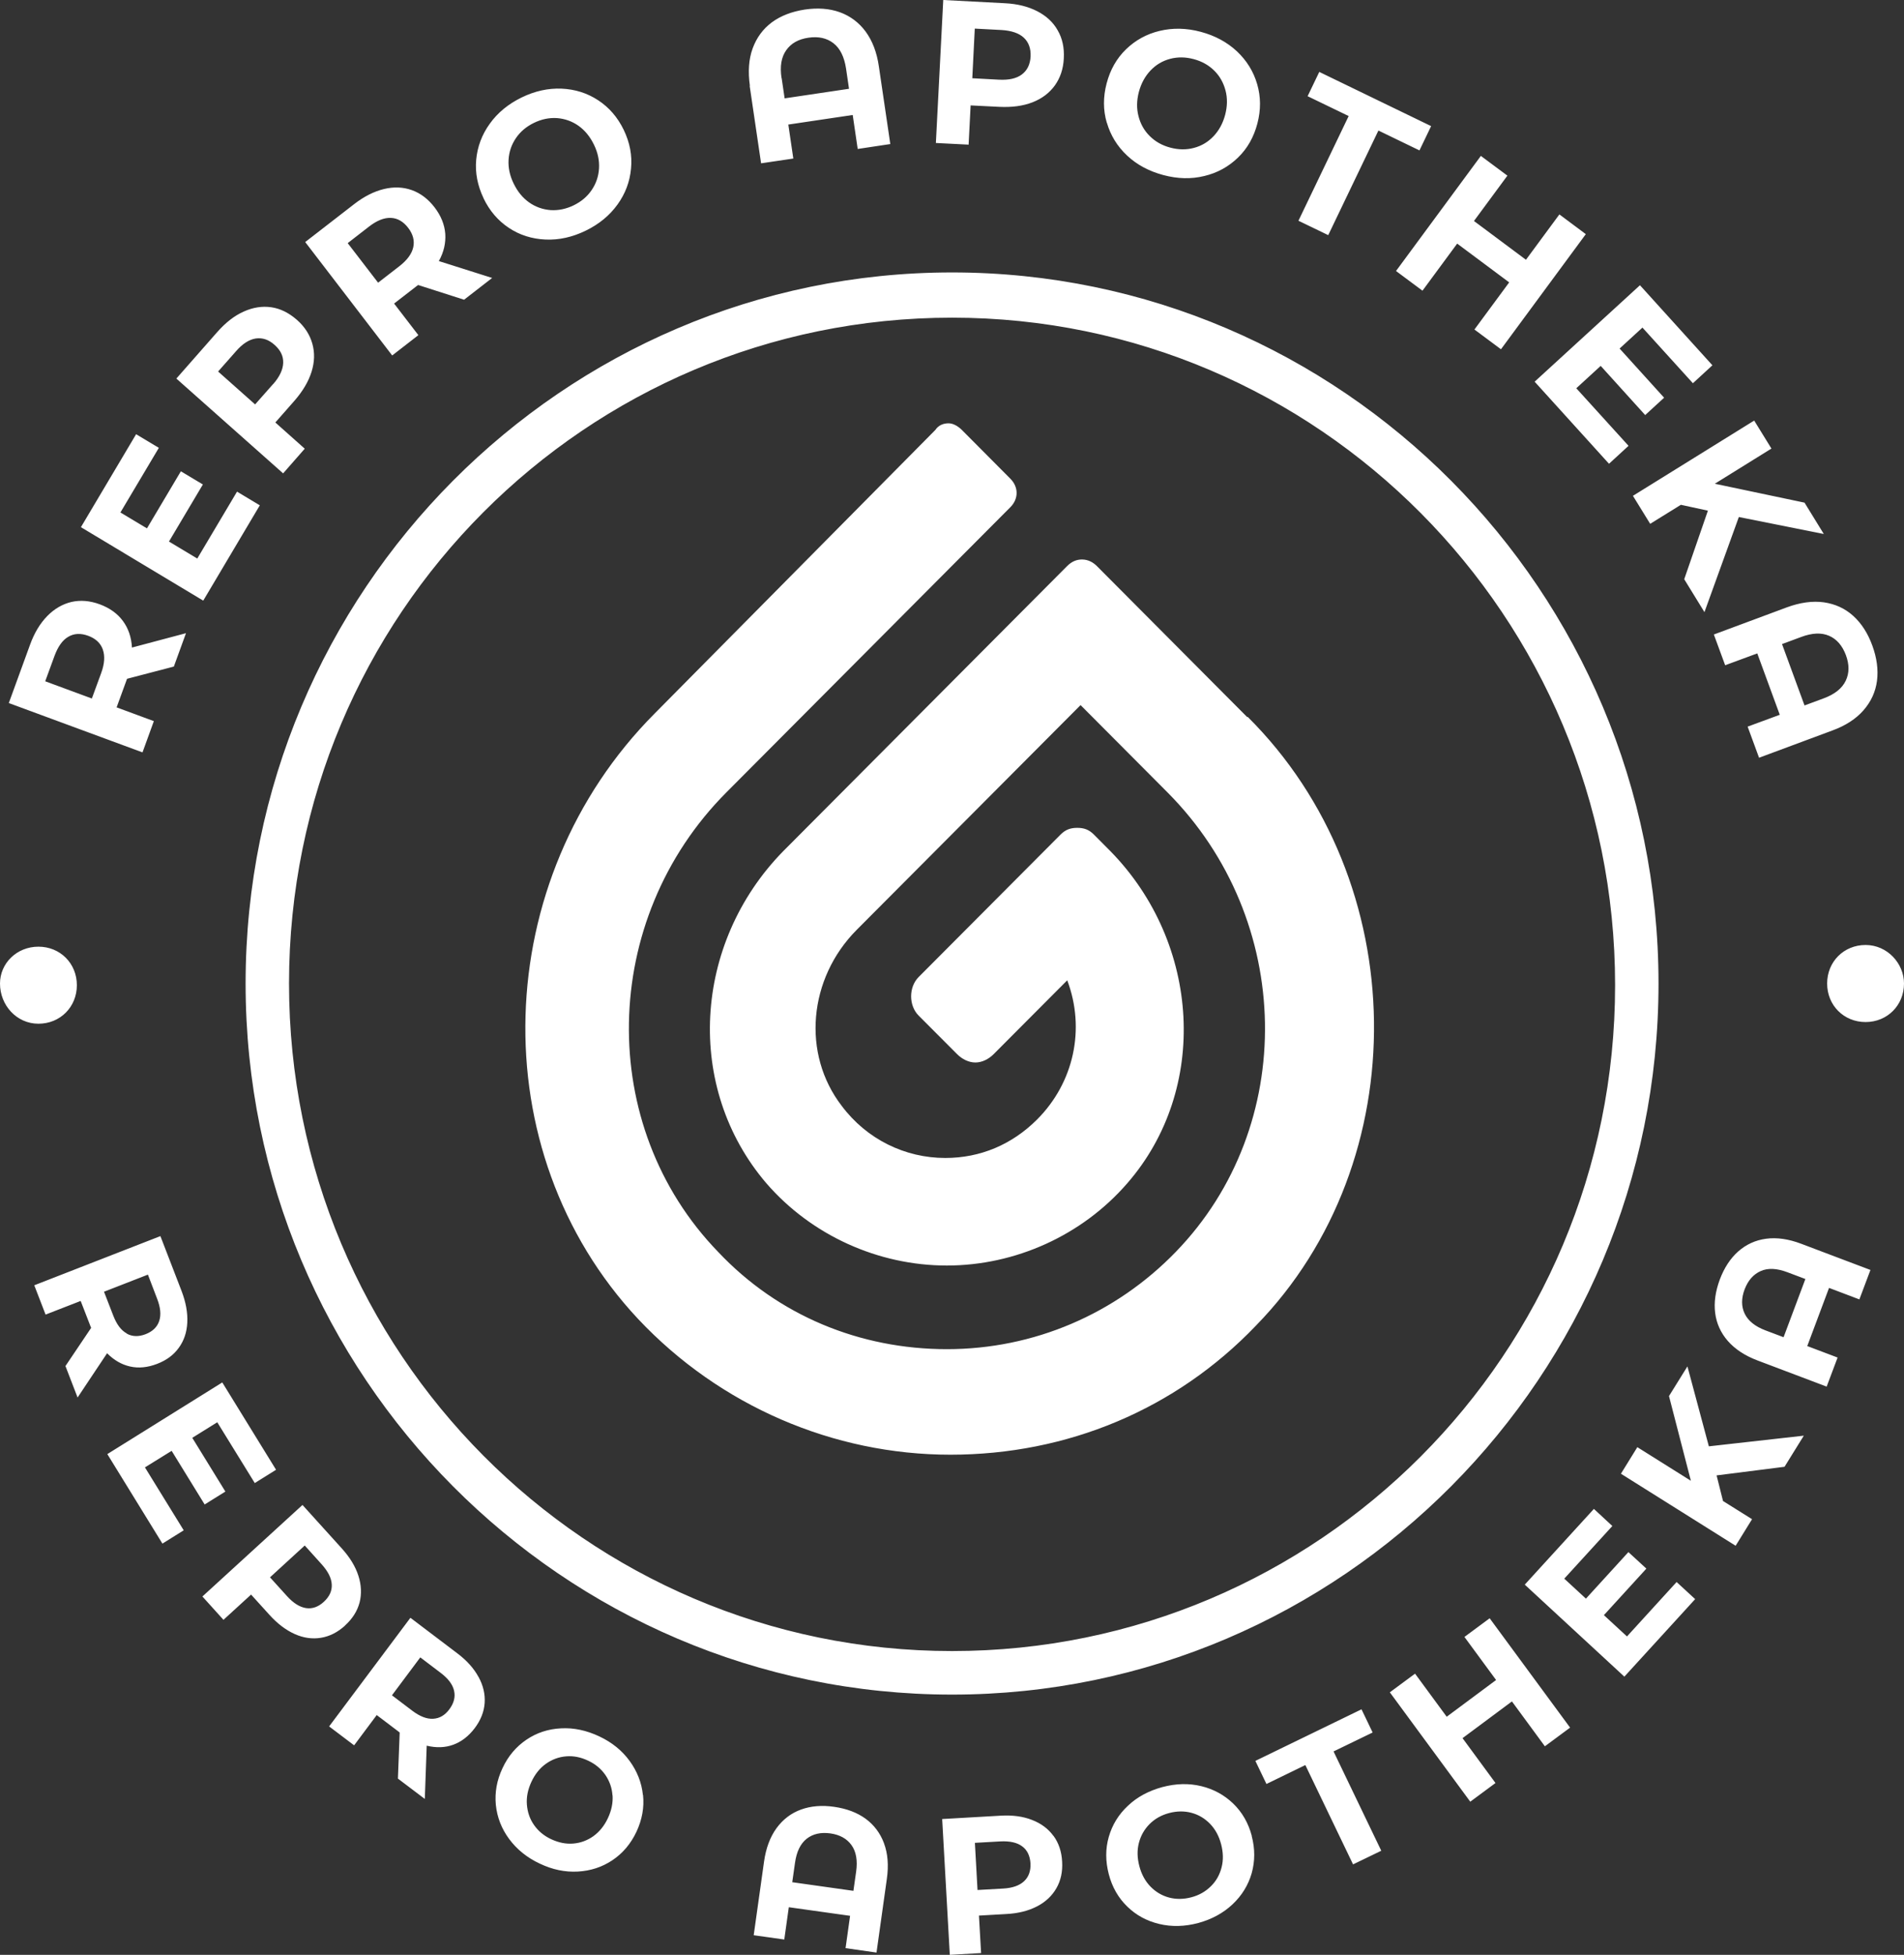 <svg width="114" height="117" viewBox="0 0 114 117" fill="none" xmlns="http://www.w3.org/2000/svg">
<rect x="0" y="0" width="114" height="117" fill="#333333" stroke="none"/>
<path d="M74.701 42.903C84.604 52.742 84.804 69.507 75.2 79.339C70.398 84.359 63.9 87.066 56.904 87.066C49.907 87.066 43.104 84.151 38.202 78.938C28.805 68.898 29.303 52.642 39.199 42.702L55.999 25.737C56.199 25.437 56.498 25.336 56.797 25.336C57.096 25.336 57.395 25.537 57.595 25.737L60.495 28.652C60.993 29.153 60.993 29.855 60.495 30.356L43.495 47.422C35.894 55.048 35.694 67.394 42.997 74.928C46.595 78.745 51.496 80.75 56.697 80.75C61.898 80.75 66.8 78.644 70.398 74.928C77.7 67.401 77.501 55.055 69.899 47.422L64.698 42.201L51.297 55.65C48.397 58.564 47.998 63.076 50.399 66.191C51.902 68.196 54.197 69.306 56.597 69.306C58.699 69.306 60.594 68.504 62.098 67C64.299 64.795 64.997 61.579 63.9 58.672L59.497 63.09C59.198 63.391 58.799 63.592 58.4 63.592C58.001 63.592 57.602 63.391 57.303 63.09L55.002 60.784C54.403 60.183 54.403 59.08 55.002 58.478L63.501 49.95C63.8 49.649 64.1 49.548 64.499 49.548C64.898 49.548 65.197 49.649 65.496 49.95L66.493 50.952C71.894 56.473 72.393 65.203 67.491 70.825C64.791 73.94 60.794 75.744 56.69 75.744C52.586 75.744 48.59 73.94 45.889 70.825C40.988 65.103 41.486 56.473 46.887 50.952L63.886 33.887C64.185 33.586 64.484 33.486 64.784 33.486C65.183 33.486 65.482 33.686 65.681 33.887L74.68 42.924L74.701 42.903ZM99.302 58.865C99.302 82.354 80.301 101.424 57.004 101.424C33.706 101.424 14.705 82.354 14.705 58.865C14.705 35.376 33.706 16.306 57.004 16.306C80.301 16.306 99.302 35.376 99.302 58.865ZM96.702 58.965C96.702 36.88 78.904 19.013 57.004 19.013C35.103 19.013 17.305 36.78 17.305 58.865C17.305 80.95 35.103 98.818 57.004 98.818C78.904 98.818 96.702 81.051 96.702 58.965ZM111.699 56.559C110.395 56.559 109.398 57.562 109.398 58.865C109.398 60.169 110.395 61.171 111.699 61.171C113.003 61.171 114 60.169 114 58.865C114 57.662 113.003 56.559 111.699 56.559ZM4.602 58.965C4.602 57.662 3.605 56.66 2.301 56.66C0.997 56.66 0 57.662 0 58.865C0 60.169 0.997 61.271 2.301 61.271C3.605 61.271 4.602 60.269 4.602 58.965ZM8.528 45.03L0.527 42.079L1.795 38.599C2.052 37.883 2.401 37.31 2.828 36.873C3.256 36.436 3.74 36.157 4.275 36.028C4.816 35.906 5.379 35.949 5.978 36.171C6.576 36.393 7.032 36.723 7.36 37.167C7.687 37.611 7.866 38.141 7.901 38.757L11.136 37.897L10.409 39.895L7.609 40.626L7.573 40.719L6.982 42.337L9.212 43.161L8.535 45.023L8.528 45.03ZM6.156 38.871C6.02 38.492 5.728 38.219 5.286 38.055C4.838 37.89 4.439 37.904 4.089 38.112C3.74 38.312 3.47 38.699 3.263 39.258L2.707 40.776L5.5 41.807L6.056 40.289C6.262 39.73 6.291 39.258 6.156 38.878V38.871ZM15.553 30.242L14.192 29.425L11.812 33.429L10.117 32.412L12.147 28.996L10.829 28.208L8.799 31.624L7.21 30.672L9.511 26.804L8.15 25.988L4.845 31.552L12.169 35.949L15.553 30.249V30.242ZM16.949 28.33L10.559 22.658L13.002 19.88C13.501 19.314 14.028 18.898 14.591 18.648C15.147 18.397 15.703 18.311 16.244 18.39C16.793 18.469 17.298 18.727 17.776 19.142C18.246 19.557 18.552 20.037 18.702 20.574C18.852 21.111 18.837 21.67 18.652 22.257C18.467 22.844 18.125 23.417 17.626 23.99L16.486 25.286L18.246 26.855L16.942 28.344L16.949 28.33ZM16.351 22.995C16.743 22.551 16.942 22.121 16.956 21.72C16.971 21.319 16.8 20.961 16.444 20.646C16.087 20.323 15.71 20.202 15.311 20.259C14.912 20.323 14.52 20.574 14.128 21.025L13.059 22.236L15.275 24.205L16.344 22.995H16.351ZM23.483 21.276L18.274 14.487L21.196 12.224C21.794 11.759 22.392 11.458 22.984 11.315C23.575 11.171 24.138 11.193 24.658 11.379C25.178 11.565 25.634 11.909 26.019 12.41C26.404 12.912 26.617 13.442 26.66 13.993C26.696 14.544 26.575 15.089 26.275 15.626L29.467 16.636L27.786 17.939L25.036 17.058L24.957 17.115L23.596 18.168L25.05 20.059L23.49 21.269L23.483 21.276ZM22.635 16.922L23.91 15.934C24.38 15.569 24.658 15.189 24.744 14.795C24.829 14.401 24.729 14.014 24.437 13.635C24.145 13.255 23.796 13.055 23.397 13.041C22.998 13.026 22.564 13.198 22.093 13.563L20.818 14.552L22.635 16.915V16.922ZM28.954 11.866C28.591 11.107 28.441 10.341 28.512 9.56C28.584 8.78 28.854 8.056 29.325 7.405C29.795 6.746 30.436 6.223 31.227 5.836C32.018 5.45 32.823 5.271 33.628 5.306C34.433 5.342 35.16 5.571 35.815 6.001C36.471 6.431 36.984 7.025 37.347 7.777C37.71 8.536 37.86 9.302 37.782 10.09C37.71 10.878 37.44 11.594 36.969 12.246C36.499 12.897 35.865 13.42 35.067 13.807C34.269 14.194 33.471 14.373 32.659 14.337C31.854 14.301 31.12 14.072 30.472 13.642C29.823 13.212 29.31 12.618 28.947 11.859L28.954 11.866ZM30.45 9.56C30.422 10.04 30.522 10.513 30.757 10.992C30.992 11.472 31.298 11.845 31.683 12.117C32.068 12.389 32.502 12.539 32.965 12.575C33.428 12.604 33.892 12.511 34.347 12.289C34.803 12.067 35.16 11.766 35.423 11.379C35.687 10.992 35.837 10.563 35.865 10.083C35.894 9.603 35.794 9.131 35.559 8.651C35.324 8.171 35.017 7.799 34.633 7.526C34.248 7.254 33.813 7.104 33.35 7.068C32.88 7.039 32.424 7.133 31.968 7.355C31.512 7.577 31.156 7.877 30.892 8.264C30.628 8.651 30.479 9.08 30.45 9.56ZM44.899 5.142C44.778 4.297 44.828 3.545 45.063 2.9C45.298 2.256 45.683 1.733 46.21 1.339C46.744 0.945 47.4 0.695 48.176 0.573C48.953 0.458 49.658 0.508 50.278 0.73C50.898 0.952 51.418 1.339 51.824 1.883C52.23 2.435 52.501 3.129 52.622 3.982L53.306 8.622L51.354 8.916L51.055 6.882L47.2 7.455L47.499 9.489L45.569 9.775L44.885 5.135L44.899 5.142ZM46.801 4.676L46.979 5.887L50.834 5.314L50.656 4.103C50.549 3.402 50.299 2.893 49.9 2.585C49.501 2.277 49.003 2.17 48.411 2.256C47.806 2.342 47.364 2.592 47.072 3.008C46.78 3.423 46.687 3.974 46.794 4.676H46.801ZM58.008 8.658L56.035 8.558L56.476 0L60.16 0.193C60.915 0.229 61.563 0.394 62.105 0.673C62.646 0.952 63.059 1.332 63.33 1.819C63.608 2.299 63.729 2.857 63.694 3.495C63.665 4.125 63.48 4.662 63.159 5.113C62.831 5.564 62.39 5.901 61.82 6.123C61.25 6.345 60.587 6.431 59.832 6.395L58.115 6.309L57.994 8.672L58.008 8.658ZM58.215 4.683L59.818 4.769C60.409 4.798 60.865 4.698 61.186 4.454C61.506 4.211 61.677 3.86 61.706 3.387C61.727 2.907 61.592 2.528 61.3 2.256C61.008 1.984 60.559 1.833 59.967 1.797L58.364 1.712L58.215 4.683ZM66.266 7.34C66.045 6.588 66.045 5.801 66.258 4.991C66.472 4.175 66.857 3.495 67.42 2.95C67.983 2.406 68.652 2.034 69.436 1.848C70.22 1.661 71.039 1.676 71.894 1.905C72.749 2.134 73.468 2.521 74.06 3.072C74.644 3.624 75.05 4.275 75.271 5.034C75.492 5.793 75.499 6.574 75.285 7.39C75.071 8.207 74.687 8.887 74.124 9.431C73.561 9.976 72.891 10.348 72.108 10.534C71.324 10.727 70.512 10.706 69.65 10.477C68.795 10.248 68.068 9.861 67.484 9.31C66.892 8.758 66.493 8.099 66.273 7.347L66.266 7.34ZM68.168 6.961C68.289 7.426 68.51 7.82 68.845 8.149C69.179 8.479 69.585 8.708 70.077 8.837C70.562 8.966 71.032 8.973 71.488 8.851C71.944 8.73 72.329 8.5 72.656 8.157C72.984 7.813 73.219 7.383 73.354 6.875C73.49 6.359 73.497 5.872 73.376 5.414C73.255 4.956 73.034 4.555 72.699 4.225C72.364 3.896 71.958 3.667 71.466 3.538C70.982 3.409 70.512 3.402 70.056 3.523C69.6 3.645 69.215 3.874 68.887 4.218C68.56 4.562 68.325 4.991 68.189 5.5C68.054 6.015 68.047 6.502 68.168 6.961ZM79.524 14.079L82.531 7.813L84.989 9.002L85.687 7.548L78.99 4.304L78.292 5.758L80.75 6.946L77.743 13.212L79.524 14.072V14.079ZM85.167 17.402L87.247 14.58L90.361 16.901L88.28 19.722L89.869 20.904L94.949 14.014L93.367 12.833L91.365 15.547L88.252 13.227L90.254 10.513L88.665 9.331L83.585 16.22L85.174 17.402H85.167ZM96.338 27.757L97.507 26.683L94.379 23.238L95.84 21.899L98.504 24.842L99.637 23.804L96.972 20.861L98.34 19.607L101.361 22.937L102.529 21.863L98.191 17.072L91.885 22.844L96.331 27.75L96.338 27.757ZM98.803 31.352L100.641 30.213L102.259 30.564L100.841 34.667L102.052 36.637L104.111 30.944L109.198 31.96L108.044 30.084L102.672 28.953L106.063 26.847L105.03 25.172L97.77 29.676L98.803 31.352ZM109.205 36.05C109.882 36.15 110.466 36.415 110.958 36.859C111.449 37.303 111.834 37.897 112.105 38.642C112.376 39.387 112.468 40.089 112.383 40.747C112.297 41.406 112.027 41.993 111.578 42.509C111.129 43.025 110.502 43.433 109.697 43.726L105.322 45.352L104.638 43.49L106.562 42.781L105.215 39.107L103.292 39.816L102.615 37.976L106.989 36.35C107.787 36.057 108.528 35.956 109.205 36.05ZM107.837 38.126L106.697 38.549L108.044 42.222L109.184 41.8C109.846 41.557 110.288 41.206 110.509 40.747C110.73 40.289 110.73 39.781 110.523 39.215C110.309 38.642 109.975 38.255 109.519 38.055C109.063 37.854 108.5 37.876 107.837 38.126ZM7.794 81.788C7.281 81.674 6.825 81.409 6.412 80.993L4.645 83.643L3.919 81.76L5.457 79.475L5.422 79.389L4.83 77.864L2.729 78.68L2.052 76.926L9.604 73.983L10.872 77.27C11.129 77.943 11.242 78.566 11.214 79.153C11.186 79.74 11.015 80.242 10.708 80.664C10.402 81.094 9.967 81.416 9.404 81.631C8.842 81.846 8.307 81.903 7.794 81.788ZM7.588 79.819C7.923 80.005 8.3 80.012 8.713 79.855C9.141 79.69 9.412 79.425 9.533 79.06C9.654 78.695 9.611 78.251 9.404 77.721L8.856 76.288L6.227 77.312L6.783 78.745C6.989 79.275 7.253 79.626 7.595 79.812L7.588 79.819ZM10.274 86.83L12.254 90.045L13.494 89.272L11.513 86.056L13.009 85.125L15.254 88.763L16.529 87.968L13.309 82.741L6.426 87.03L9.725 92.387L11 91.592L8.678 87.825L10.274 86.837V86.83ZM20.661 97.292C20.22 97.693 19.742 97.937 19.222 98.023C18.702 98.109 18.175 98.037 17.648 97.801C17.12 97.564 16.614 97.185 16.13 96.648L15.033 95.438L13.38 96.949L12.119 95.552L18.111 90.074L20.469 92.68C20.953 93.218 21.281 93.755 21.459 94.313C21.637 94.865 21.659 95.402 21.53 95.91C21.395 96.419 21.11 96.877 20.661 97.285V97.292ZM19.863 94.843C19.849 94.464 19.649 94.063 19.272 93.64L18.246 92.501L16.166 94.406L17.192 95.538C17.569 95.953 17.947 96.189 18.324 96.247C18.702 96.304 19.058 96.175 19.386 95.874C19.721 95.567 19.885 95.223 19.863 94.836V94.843ZM28.655 100.372C28.933 100.88 29.054 101.403 29.018 101.926C28.983 102.448 28.783 102.957 28.42 103.437C28.056 103.916 27.629 104.246 27.137 104.425C26.646 104.604 26.119 104.618 25.549 104.482L25.435 107.669L23.825 106.452L23.931 103.694L23.86 103.637L22.556 102.649L21.203 104.461L19.706 103.329L24.573 96.827L27.372 98.947C27.942 99.376 28.37 99.849 28.648 100.364L28.655 100.372ZM27.187 101.188C27.102 100.816 26.831 100.458 26.382 100.121L25.164 99.197L23.468 101.467L24.687 102.391C25.135 102.728 25.549 102.892 25.933 102.871C26.318 102.849 26.639 102.663 26.909 102.298C27.18 101.933 27.273 101.56 27.187 101.195V101.188ZM38.501 107.433C38.58 108.177 38.444 108.908 38.109 109.631C37.767 110.354 37.29 110.92 36.67 111.335C36.05 111.751 35.359 111.973 34.597 112.016C33.834 112.059 33.072 111.901 32.31 111.536C31.547 111.178 30.942 110.684 30.486 110.068C30.03 109.452 29.766 108.772 29.688 108.027C29.617 107.282 29.745 106.552 30.087 105.828C30.422 105.105 30.906 104.539 31.519 104.124C32.132 103.709 32.823 103.48 33.592 103.444C34.355 103.401 35.117 103.566 35.879 103.924C36.642 104.282 37.247 104.776 37.696 105.392C38.145 106.008 38.416 106.688 38.494 107.433H38.501ZM36.67 107.454C36.642 107.003 36.492 106.595 36.243 106.23C35.986 105.864 35.644 105.578 35.209 105.377C34.775 105.17 34.34 105.084 33.899 105.12C33.457 105.155 33.051 105.306 32.688 105.564C32.317 105.828 32.032 106.187 31.818 106.645C31.605 107.103 31.512 107.554 31.547 108.006C31.583 108.457 31.718 108.865 31.975 109.23C32.231 109.595 32.574 109.882 33.008 110.082C33.443 110.283 33.877 110.376 34.319 110.34C34.761 110.304 35.167 110.154 35.53 109.896C35.894 109.631 36.186 109.273 36.399 108.815C36.613 108.356 36.706 107.905 36.677 107.454H36.67ZM52.928 110.326C53.156 110.934 53.213 111.643 53.099 112.453L52.48 116.864L50.627 116.599L50.898 114.665L47.229 114.15L46.958 116.083L45.127 115.826L45.747 111.414C45.861 110.612 46.11 109.946 46.495 109.416C46.88 108.893 47.364 108.521 47.955 108.306C48.547 108.091 49.209 108.034 49.95 108.142C50.691 108.249 51.318 108.485 51.824 108.851C52.33 109.223 52.7 109.71 52.928 110.319V110.326ZM50.983 110.433C50.706 110.046 50.278 109.81 49.715 109.731C49.145 109.653 48.668 109.76 48.297 110.054C47.927 110.347 47.692 110.827 47.599 111.5L47.435 112.653L51.097 113.169L51.261 112.016C51.354 111.35 51.261 110.82 50.983 110.433ZM63.081 109.882C63.387 110.304 63.565 110.82 63.594 111.429C63.629 112.023 63.515 112.553 63.252 113.011C62.988 113.47 62.603 113.835 62.09 114.1C61.578 114.365 60.965 114.522 60.245 114.558L58.614 114.651L58.742 116.893L56.868 117L56.412 108.872L59.91 108.671C60.63 108.629 61.257 108.714 61.798 108.929C62.34 109.137 62.767 109.459 63.074 109.882H63.081ZM61.699 111.529C61.67 111.071 61.506 110.727 61.2 110.505C60.894 110.276 60.459 110.183 59.896 110.211L58.371 110.297L58.528 113.119L60.053 113.033C60.616 113.004 61.036 112.854 61.314 112.596C61.592 112.338 61.72 111.98 61.699 111.529ZM74.943 109.882C75.15 110.655 75.143 111.4 74.943 112.116C74.737 112.832 74.352 113.455 73.796 113.978C73.24 114.501 72.556 114.873 71.744 115.095C70.932 115.31 70.156 115.331 69.407 115.152C68.659 114.973 68.025 114.63 67.491 114.107C66.957 113.591 66.586 112.94 66.387 112.173C66.187 111.407 66.18 110.655 66.387 109.939C66.593 109.223 66.971 108.6 67.534 108.077C68.089 107.547 68.781 107.182 69.593 106.96C70.405 106.745 71.181 106.724 71.922 106.903C72.663 107.082 73.305 107.433 73.839 107.948C74.373 108.464 74.744 109.108 74.95 109.882H74.943ZM73.112 110.376C72.984 109.889 72.763 109.481 72.45 109.158C72.136 108.836 71.766 108.614 71.338 108.5C70.911 108.385 70.462 108.392 69.999 108.514C69.536 108.636 69.144 108.858 68.83 109.173C68.517 109.488 68.303 109.86 68.189 110.304C68.075 110.741 68.089 111.207 68.218 111.694C68.346 112.18 68.567 112.589 68.88 112.911C69.194 113.233 69.564 113.455 69.992 113.57C70.419 113.684 70.868 113.677 71.331 113.555C71.794 113.434 72.179 113.212 72.499 112.897C72.82 112.582 73.027 112.209 73.141 111.765C73.255 111.328 73.24 110.863 73.112 110.376ZM82.182 103.687L81.519 102.305L75.164 105.392L75.827 106.774L78.156 105.642L81.013 111.586L82.702 110.77L79.845 104.826L82.182 103.694V103.687ZM87.682 97.973L89.577 100.551L86.62 102.749L84.725 100.171L83.215 101.288L88.031 107.834L89.541 106.716L87.568 104.031L90.525 101.833L92.498 104.518L94.008 103.401L89.192 96.856L87.682 97.973ZM97.414 97.944L96.032 96.669L98.575 93.884L97.499 92.895L94.956 95.681L93.659 94.485L96.538 91.334L95.433 90.31L91.294 94.843L97.257 100.35L101.496 95.71L100.385 94.686L97.407 97.951L97.414 97.944ZM101.033 81.781L99.929 83.557L101.24 88.627L98.034 86.615L97.051 88.205L103.919 92.516L104.902 90.926L103.164 89.838L102.779 88.305L106.847 87.789L108.001 85.927L102.316 86.565L101.033 81.781ZM107.844 74.441L111.991 76.009L111.328 77.771L109.512 77.083L108.208 80.564L110.024 81.251L109.369 82.991L105.223 81.423C104.467 81.137 103.876 80.743 103.449 80.256C103.021 79.762 102.772 79.203 102.693 78.58C102.615 77.957 102.708 77.291 102.971 76.582C103.235 75.88 103.605 75.314 104.075 74.899C104.546 74.484 105.101 74.226 105.743 74.14C106.384 74.054 107.089 74.154 107.844 74.441ZM108.101 76.553L107.018 76.145C106.391 75.909 105.857 75.88 105.422 76.074C104.987 76.267 104.667 76.625 104.46 77.162C104.254 77.706 104.254 78.193 104.46 78.623C104.667 79.053 105.08 79.389 105.707 79.626L106.79 80.034L108.094 76.553H108.101Z" fill="white"/>
</svg>
